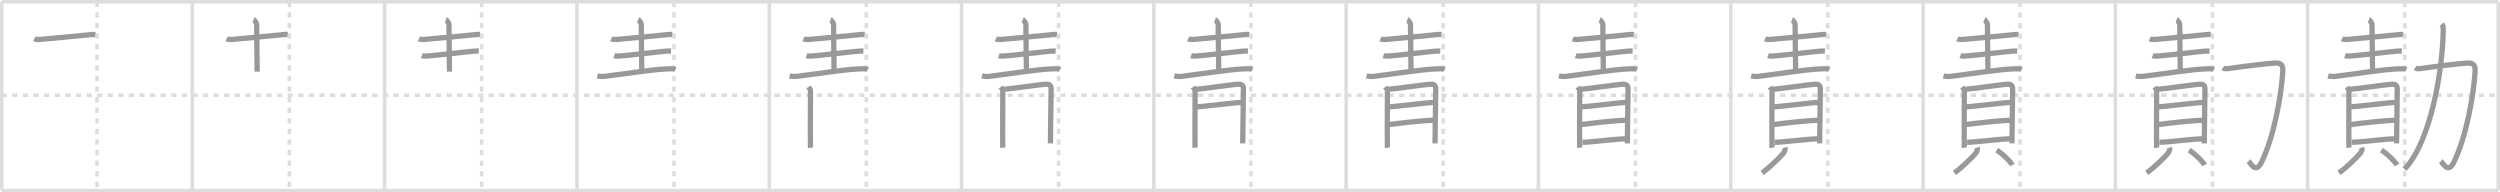 <svg width="1417px" height="109px" viewBox="0 0 1417 109" xmlns="http://www.w3.org/2000/svg" xmlns:xlink="http://www.w3.org/1999/xlink" xml:space="preserve" version="1.1" baseProfile="full">
<line x1="1" y1="1" x2="1416" y2="1" style="stroke:#ddd;stroke-width:2"></line>
<line x1="1" y1="1" x2="1" y2="108" style="stroke:#ddd;stroke-width:2"></line>
<line x1="1" y1="108" x2="1416" y2="108" style="stroke:#ddd;stroke-width:2"></line>
<line x1="1416" y1="1" x2="1416" y2="108" style="stroke:#ddd;stroke-width:2"></line>
<line x1="109" y1="1" x2="109" y2="108" style="stroke:#ddd;stroke-width:2"></line>
<line x1="218" y1="1" x2="218" y2="108" style="stroke:#ddd;stroke-width:2"></line>
<line x1="327" y1="1" x2="327" y2="108" style="stroke:#ddd;stroke-width:2"></line>
<line x1="436" y1="1" x2="436" y2="108" style="stroke:#ddd;stroke-width:2"></line>
<line x1="545" y1="1" x2="545" y2="108" style="stroke:#ddd;stroke-width:2"></line>
<line x1="654" y1="1" x2="654" y2="108" style="stroke:#ddd;stroke-width:2"></line>
<line x1="763" y1="1" x2="763" y2="108" style="stroke:#ddd;stroke-width:2"></line>
<line x1="872" y1="1" x2="872" y2="108" style="stroke:#ddd;stroke-width:2"></line>
<line x1="981" y1="1" x2="981" y2="108" style="stroke:#ddd;stroke-width:2"></line>
<line x1="1090" y1="1" x2="1090" y2="108" style="stroke:#ddd;stroke-width:2"></line>
<line x1="1199" y1="1" x2="1199" y2="108" style="stroke:#ddd;stroke-width:2"></line>
<line x1="1308" y1="1" x2="1308" y2="108" style="stroke:#ddd;stroke-width:2"></line>
<line x1="1" y1="54" x2="1416" y2="54" style="stroke:#ddd;stroke-width:2;stroke-dasharray:3 3"></line>
<line x1="55" y1="1" x2="55" y2="108" style="stroke:#ddd;stroke-width:2;stroke-dasharray:3 3"></line>
<line x1="164" y1="1" x2="164" y2="108" style="stroke:#ddd;stroke-width:2;stroke-dasharray:3 3"></line>
<line x1="273" y1="1" x2="273" y2="108" style="stroke:#ddd;stroke-width:2;stroke-dasharray:3 3"></line>
<line x1="382" y1="1" x2="382" y2="108" style="stroke:#ddd;stroke-width:2;stroke-dasharray:3 3"></line>
<line x1="491" y1="1" x2="491" y2="108" style="stroke:#ddd;stroke-width:2;stroke-dasharray:3 3"></line>
<line x1="600" y1="1" x2="600" y2="108" style="stroke:#ddd;stroke-width:2;stroke-dasharray:3 3"></line>
<line x1="709" y1="1" x2="709" y2="108" style="stroke:#ddd;stroke-width:2;stroke-dasharray:3 3"></line>
<line x1="818" y1="1" x2="818" y2="108" style="stroke:#ddd;stroke-width:2;stroke-dasharray:3 3"></line>
<line x1="927" y1="1" x2="927" y2="108" style="stroke:#ddd;stroke-width:2;stroke-dasharray:3 3"></line>
<line x1="1036" y1="1" x2="1036" y2="108" style="stroke:#ddd;stroke-width:2;stroke-dasharray:3 3"></line>
<line x1="1145" y1="1" x2="1145" y2="108" style="stroke:#ddd;stroke-width:2;stroke-dasharray:3 3"></line>
<line x1="1254" y1="1" x2="1254" y2="108" style="stroke:#ddd;stroke-width:2;stroke-dasharray:3 3"></line>
<line x1="1363" y1="1" x2="1363" y2="108" style="stroke:#ddd;stroke-width:2;stroke-dasharray:3 3"></line>
<path d="M19.44,21.99c0.77,0.38,2.18,0.45,2.96,0.38c5.56-0.54,24.36-2.19,29.15-2.77c1.28-0.15,1.81-0.09,2.49-0.02" style="fill:none;stroke:#999;stroke-width:3"></path>

<path d="M128.44,21.99c0.77,0.38,2.18,0.45,2.96,0.38c5.56-0.54,24.36-2.19,29.15-2.77c1.28-0.15,1.81-0.09,2.49-0.02" style="fill:none;stroke:#999;stroke-width:3"></path>
<path d="M143.72,11.13c0.53,0.21,1.75,2.09,1.75,2.54c0,5.58,0.25,21.12,0.3,26.95" style="fill:none;stroke:#999;stroke-width:3"></path>

<path d="M237.44,21.99c0.77,0.38,2.18,0.45,2.96,0.38c5.56-0.54,24.36-2.19,29.15-2.77c1.28-0.15,1.81-0.09,2.49-0.02" style="fill:none;stroke:#999;stroke-width:3"></path>
<path d="M252.72,11.13c0.53,0.21,1.75,2.09,1.75,2.54c0,5.58,0.25,21.12,0.3,26.95" style="fill:none;stroke:#999;stroke-width:3"></path>
<path d="M239.11,31.54c0.72,0.24,2.04,0.28,2.76,0.24c5.2-0.34,22.3-2.43,26.78-2.79c1.2-0.1,2.08-0.05,2.71-0.01" style="fill:none;stroke:#999;stroke-width:3"></path>

<path d="M346.44,21.99c0.77,0.38,2.18,0.45,2.96,0.38c5.56-0.54,24.36-2.19,29.15-2.77c1.28-0.15,1.81-0.09,2.49-0.02" style="fill:none;stroke:#999;stroke-width:3"></path>
<path d="M361.72,11.13c0.53,0.21,1.75,2.09,1.75,2.54c0,5.58,0.25,21.12,0.3,26.95" style="fill:none;stroke:#999;stroke-width:3"></path>
<path d="M348.11,31.54c0.72,0.24,2.04,0.28,2.76,0.24c5.2-0.34,22.3-2.43,26.78-2.79c1.2-0.1,2.08-0.05,2.71-0.01" style="fill:none;stroke:#999;stroke-width:3"></path>
<path d="M338.56,43.06c1.02,0.25,2.89,0.37,3.91,0.25c9.47-1.13,27.96-4.09,36.15-4.29c1.69-0.04,2.97-0.21,4.19,0.41" style="fill:none;stroke:#999;stroke-width:3"></path>

<path d="M455.44,21.99c0.77,0.38,2.18,0.45,2.96,0.38c5.56-0.54,24.36-2.19,29.15-2.77c1.28-0.15,1.81-0.09,2.49-0.02" style="fill:none;stroke:#999;stroke-width:3"></path>
<path d="M470.72,11.13c0.53,0.21,1.75,2.09,1.75,2.54c0,5.58,0.25,21.12,0.3,26.95" style="fill:none;stroke:#999;stroke-width:3"></path>
<path d="M457.11,31.54c0.72,0.24,2.04,0.28,2.76,0.24c5.2-0.34,22.3-2.43,26.78-2.79c1.2-0.1,2.08-0.05,2.71-0.01" style="fill:none;stroke:#999;stroke-width:3"></path>
<path d="M447.56,43.06c1.02,0.25,2.89,0.37,3.91,0.25c9.47-1.13,27.96-4.09,36.15-4.29c1.69-0.04,2.97-0.21,4.19,0.41" style="fill:none;stroke:#999;stroke-width:3"></path>
<path d="M458.27,49.29c0.45,0.74,1.11,1.29,1.11,2.28c0,0.99-0.15,31.19,0,32.18" style="fill:none;stroke:#999;stroke-width:3"></path>

<path d="M564.44,21.99c0.77,0.38,2.18,0.45,2.96,0.38c5.56-0.54,24.36-2.19,29.15-2.77c1.28-0.15,1.81-0.09,2.49-0.02" style="fill:none;stroke:#999;stroke-width:3"></path>
<path d="M579.72,11.13c0.53,0.21,1.75,2.09,1.75,2.54c0,5.58,0.25,21.12,0.3,26.95" style="fill:none;stroke:#999;stroke-width:3"></path>
<path d="M566.11,31.54c0.72,0.24,2.04,0.28,2.76,0.24c5.2-0.34,22.3-2.43,26.78-2.79c1.2-0.1,2.08-0.05,2.71-0.01" style="fill:none;stroke:#999;stroke-width:3"></path>
<path d="M556.56,43.06c1.02,0.25,2.89,0.37,3.91,0.25c9.47-1.13,27.96-4.09,36.15-4.29c1.69-0.04,2.97-0.21,4.19,0.41" style="fill:none;stroke:#999;stroke-width:3"></path>
<path d="M567.27,49.29c0.45,0.74,1.11,1.29,1.11,2.28c0,0.99-0.15,31.19,0,32.18" style="fill:none;stroke:#999;stroke-width:3"></path>
<path d="M569.13,50.59c2.55-0.12,21.01-2.71,23.34-2.85c1.93-0.12,3.29,0.26,3.3,2.61c0.01,3.15-0.4,30.17-0.4,30.92" style="fill:none;stroke:#999;stroke-width:3"></path>

<path d="M673.44,21.99c0.77,0.38,2.18,0.45,2.96,0.38c5.56-0.54,24.36-2.19,29.15-2.77c1.28-0.15,1.81-0.09,2.49-0.02" style="fill:none;stroke:#999;stroke-width:3"></path>
<path d="M688.72,11.13c0.53,0.21,1.75,2.09,1.75,2.54c0,5.58,0.25,21.12,0.3,26.95" style="fill:none;stroke:#999;stroke-width:3"></path>
<path d="M675.11,31.54c0.72,0.24,2.04,0.28,2.76,0.24c5.2-0.34,22.3-2.43,26.78-2.79c1.2-0.1,2.08-0.05,2.71-0.01" style="fill:none;stroke:#999;stroke-width:3"></path>
<path d="M665.56,43.06c1.02,0.25,2.89,0.37,3.91,0.25c9.47-1.13,27.96-4.09,36.15-4.29c1.69-0.04,2.97-0.21,4.19,0.41" style="fill:none;stroke:#999;stroke-width:3"></path>
<path d="M676.27,49.29c0.45,0.74,1.11,1.29,1.11,2.28c0,0.99-0.15,31.19,0,32.18" style="fill:none;stroke:#999;stroke-width:3"></path>
<path d="M678.13,50.59c2.55-0.12,21.01-2.71,23.34-2.85c1.93-0.12,3.29,0.26,3.3,2.61c0.01,3.15-0.4,30.17-0.4,30.92" style="fill:none;stroke:#999;stroke-width:3"></path>
<path d="M678.09,60.54c3.64,0,22.14-2.51,26.23-2.51" style="fill:none;stroke:#999;stroke-width:3"></path>

<path d="M782.44,21.99c0.77,0.38,2.18,0.45,2.96,0.38c5.56-0.54,24.36-2.19,29.15-2.77c1.28-0.15,1.81-0.09,2.49-0.02" style="fill:none;stroke:#999;stroke-width:3"></path>
<path d="M797.72,11.13c0.53,0.21,1.75,2.09,1.75,2.54c0,5.58,0.25,21.12,0.3,26.95" style="fill:none;stroke:#999;stroke-width:3"></path>
<path d="M784.11,31.54c0.72,0.24,2.04,0.28,2.76,0.24c5.2-0.34,22.3-2.43,26.78-2.79c1.2-0.1,2.08-0.05,2.71-0.01" style="fill:none;stroke:#999;stroke-width:3"></path>
<path d="M774.56,43.06c1.02,0.25,2.89,0.37,3.91,0.25c9.47-1.13,27.96-4.09,36.15-4.29c1.69-0.04,2.97-0.21,4.19,0.41" style="fill:none;stroke:#999;stroke-width:3"></path>
<path d="M785.27,49.29c0.45,0.74,1.11,1.29,1.11,2.28c0,0.99-0.15,31.19,0,32.18" style="fill:none;stroke:#999;stroke-width:3"></path>
<path d="M787.13,50.59c2.55-0.12,21.01-2.71,23.34-2.85c1.93-0.12,3.29,0.26,3.3,2.61c0.01,3.15-0.4,30.17-0.4,30.92" style="fill:none;stroke:#999;stroke-width:3"></path>
<path d="M787.09,60.54c3.64,0,22.14-2.51,26.23-2.51" style="fill:none;stroke:#999;stroke-width:3"></path>
<path d="M786.79,70.64c7.21-0.89,20.17-2.48,26.72-2.48" style="fill:none;stroke:#999;stroke-width:3"></path>

<path d="M891.44,21.99c0.77,0.38,2.18,0.45,2.96,0.38c5.56-0.54,24.36-2.19,29.15-2.77c1.28-0.15,1.81-0.09,2.49-0.02" style="fill:none;stroke:#999;stroke-width:3"></path>
<path d="M906.72,11.13c0.53,0.21,1.75,2.09,1.75,2.54c0,5.58,0.25,21.12,0.3,26.95" style="fill:none;stroke:#999;stroke-width:3"></path>
<path d="M893.11,31.54c0.72,0.24,2.04,0.28,2.76,0.24c5.2-0.34,22.3-2.43,26.78-2.79c1.2-0.1,2.08-0.05,2.71-0.01" style="fill:none;stroke:#999;stroke-width:3"></path>
<path d="M883.56,43.06c1.02,0.25,2.89,0.37,3.91,0.25c9.47-1.13,27.96-4.09,36.15-4.29c1.69-0.04,2.97-0.21,4.19,0.41" style="fill:none;stroke:#999;stroke-width:3"></path>
<path d="M894.27,49.29c0.45,0.74,1.11,1.29,1.11,2.28c0,0.99-0.15,31.19,0,32.18" style="fill:none;stroke:#999;stroke-width:3"></path>
<path d="M896.13,50.59c2.55-0.12,21.01-2.71,23.34-2.85c1.93-0.12,3.29,0.26,3.3,2.61c0.01,3.15-0.4,30.17-0.4,30.92" style="fill:none;stroke:#999;stroke-width:3"></path>
<path d="M896.09,60.54c3.64,0,22.14-2.51,26.23-2.51" style="fill:none;stroke:#999;stroke-width:3"></path>
<path d="M895.79,70.64c7.21-0.89,20.17-2.48,26.72-2.48" style="fill:none;stroke:#999;stroke-width:3"></path>
<path d="M896.95,80.64c5.06,0,18.67-1.98,25.22-1.98" style="fill:none;stroke:#999;stroke-width:3"></path>

<path d="M1000.44,21.99c0.77,0.38,2.18,0.45,2.96,0.38c5.56-0.54,24.36-2.19,29.15-2.77c1.28-0.15,1.81-0.09,2.49-0.02" style="fill:none;stroke:#999;stroke-width:3"></path>
<path d="M1015.72,11.13c0.53,0.21,1.75,2.09,1.75,2.54c0,5.58,0.25,21.12,0.3,26.95" style="fill:none;stroke:#999;stroke-width:3"></path>
<path d="M1002.11,31.54c0.72,0.24,2.04,0.28,2.76,0.24c5.2-0.34,22.3-2.43,26.78-2.79c1.2-0.1,2.08-0.05,2.71-0.01" style="fill:none;stroke:#999;stroke-width:3"></path>
<path d="M992.56,43.06c1.02,0.25,2.89,0.37,3.91,0.25c9.47-1.13,27.96-4.09,36.15-4.29c1.69-0.04,2.97-0.21,4.19,0.41" style="fill:none;stroke:#999;stroke-width:3"></path>
<path d="M1003.27,49.29c0.45,0.74,1.11,1.29,1.11,2.28c0,0.99-0.15,31.19,0,32.18" style="fill:none;stroke:#999;stroke-width:3"></path>
<path d="M1005.13,50.59c2.55-0.12,21.01-2.71,23.34-2.85c1.93-0.12,3.29,0.26,3.3,2.61c0.01,3.15-0.4,30.17-0.4,30.92" style="fill:none;stroke:#999;stroke-width:3"></path>
<path d="M1005.09,60.54c3.64,0,22.14-2.51,26.23-2.51" style="fill:none;stroke:#999;stroke-width:3"></path>
<path d="M1004.79,70.64c7.21-0.89,20.17-2.48,26.72-2.48" style="fill:none;stroke:#999;stroke-width:3"></path>
<path d="M1005.95,80.64c5.06,0,18.67-1.98,25.22-1.98" style="fill:none;stroke:#999;stroke-width:3"></path>
<path d="M1011.71,83.63c0.33,1.08-0.29,2.52-0.95,3.31C1008.79,89.33,1002.7,95.18,998.75,98" style="fill:none;stroke:#999;stroke-width:3"></path>

<path d="M1109.44,21.99c0.77,0.38,2.18,0.45,2.96,0.38c5.56-0.54,24.36-2.19,29.15-2.77c1.28-0.15,1.81-0.09,2.49-0.02" style="fill:none;stroke:#999;stroke-width:3"></path>
<path d="M1124.72,11.13c0.53,0.21,1.75,2.09,1.75,2.54c0,5.58,0.25,21.12,0.3,26.95" style="fill:none;stroke:#999;stroke-width:3"></path>
<path d="M1111.11,31.54c0.72,0.24,2.04,0.28,2.76,0.24c5.2-0.34,22.3-2.43,26.78-2.79c1.2-0.1,2.08-0.05,2.71-0.01" style="fill:none;stroke:#999;stroke-width:3"></path>
<path d="M1101.56,43.06c1.02,0.25,2.89,0.37,3.91,0.25c9.47-1.13,27.96-4.09,36.15-4.29c1.69-0.04,2.97-0.21,4.19,0.41" style="fill:none;stroke:#999;stroke-width:3"></path>
<path d="M1112.27,49.29c0.45,0.74,1.11,1.29,1.11,2.28c0,0.99-0.15,31.19,0,32.18" style="fill:none;stroke:#999;stroke-width:3"></path>
<path d="M1114.13,50.59c2.55-0.12,21.01-2.71,23.34-2.85c1.93-0.12,3.29,0.26,3.3,2.61c0.01,3.15-0.4,30.17-0.4,30.92" style="fill:none;stroke:#999;stroke-width:3"></path>
<path d="M1114.09,60.54c3.64,0,22.14-2.51,26.23-2.51" style="fill:none;stroke:#999;stroke-width:3"></path>
<path d="M1113.79,70.64c7.21-0.89,20.17-2.48,26.72-2.48" style="fill:none;stroke:#999;stroke-width:3"></path>
<path d="M1114.95,80.64c5.06,0,18.67-1.98,25.22-1.98" style="fill:none;stroke:#999;stroke-width:3"></path>
<path d="M1120.71,83.63c0.33,1.08-0.29,2.52-0.95,3.31C1117.79,89.33,1111.7,95.18,1107.75,98" style="fill:none;stroke:#999;stroke-width:3"></path>
<path d="M1131.76,85.08c3.58,2.3,7.82,6.47,8.79,8.48" style="fill:none;stroke:#999;stroke-width:3"></path>

<path d="M1218.44,21.99c0.77,0.38,2.18,0.45,2.96,0.38c5.56-0.54,24.36-2.19,29.15-2.77c1.28-0.15,1.81-0.09,2.49-0.02" style="fill:none;stroke:#999;stroke-width:3"></path>
<path d="M1233.72,11.13c0.53,0.21,1.75,2.09,1.75,2.54c0,5.58,0.25,21.12,0.3,26.95" style="fill:none;stroke:#999;stroke-width:3"></path>
<path d="M1220.11,31.54c0.72,0.24,2.04,0.28,2.76,0.24c5.2-0.34,22.3-2.43,26.78-2.79c1.2-0.1,2.08-0.05,2.71-0.01" style="fill:none;stroke:#999;stroke-width:3"></path>
<path d="M1210.56,43.06c1.02,0.25,2.89,0.37,3.91,0.25c9.47-1.13,27.96-4.09,36.15-4.29c1.69-0.04,2.97-0.21,4.19,0.41" style="fill:none;stroke:#999;stroke-width:3"></path>
<path d="M1221.27,49.29c0.45,0.74,1.11,1.29,1.11,2.28c0,0.99-0.15,31.19,0,32.18" style="fill:none;stroke:#999;stroke-width:3"></path>
<path d="M1223.13,50.59c2.55-0.12,21.01-2.71,23.34-2.85c1.93-0.12,3.29,0.26,3.3,2.61c0.01,3.15-0.4,30.17-0.4,30.92" style="fill:none;stroke:#999;stroke-width:3"></path>
<path d="M1223.09,60.54c3.64,0,22.14-2.51,26.23-2.51" style="fill:none;stroke:#999;stroke-width:3"></path>
<path d="M1222.79,70.64c7.21-0.89,20.17-2.48,26.72-2.48" style="fill:none;stroke:#999;stroke-width:3"></path>
<path d="M1223.95,80.64c5.06,0,18.67-1.98,25.22-1.98" style="fill:none;stroke:#999;stroke-width:3"></path>
<path d="M1229.71,83.63c0.33,1.08-0.29,2.52-0.95,3.31C1226.79,89.33,1220.7,95.18,1216.75,98" style="fill:none;stroke:#999;stroke-width:3"></path>
<path d="M1240.76,85.08c3.58,2.3,7.82,6.47,8.79,8.48" style="fill:none;stroke:#999;stroke-width:3"></path>
<path d="M1259.91,38.47c1.07,0.68,2.4,0.51,3.36,0.36c8.98-1.33,21.93-2.84,26.21-3.09c4.27-0.24,4.57,2.03,4.37,5.19C1293.0,54.25,1289.0,77.25,1281.8,92.03c-3.28,6.73-6.23,0.31-7.34-0.68" style="fill:none;stroke:#999;stroke-width:3"></path>

<path d="M1327.44,21.99c0.77,0.38,2.18,0.45,2.96,0.38c5.56-0.54,24.36-2.19,29.15-2.77c1.28-0.15,1.81-0.09,2.49-0.02" style="fill:none;stroke:#999;stroke-width:3"></path>
<path d="M1342.72,11.13c0.53,0.21,1.75,2.09,1.75,2.54c0,5.58,0.25,21.12,0.3,26.95" style="fill:none;stroke:#999;stroke-width:3"></path>
<path d="M1329.11,31.54c0.72,0.24,2.04,0.28,2.76,0.24c5.2-0.34,22.3-2.43,26.78-2.79c1.2-0.1,2.08-0.05,2.71-0.01" style="fill:none;stroke:#999;stroke-width:3"></path>
<path d="M1319.56,43.06c1.02,0.25,2.89,0.37,3.91,0.25c9.47-1.13,27.96-4.09,36.15-4.29c1.69-0.04,2.97-0.21,4.19,0.41" style="fill:none;stroke:#999;stroke-width:3"></path>
<path d="M1330.27,49.29c0.45,0.74,1.11,1.29,1.11,2.28c0,0.99-0.15,31.19,0,32.18" style="fill:none;stroke:#999;stroke-width:3"></path>
<path d="M1332.13,50.59c2.55-0.12,21.01-2.71,23.34-2.85c1.93-0.12,3.29,0.26,3.3,2.61c0.01,3.15-0.4,30.17-0.4,30.92" style="fill:none;stroke:#999;stroke-width:3"></path>
<path d="M1332.09,60.54c3.64,0,22.14-2.51,26.23-2.51" style="fill:none;stroke:#999;stroke-width:3"></path>
<path d="M1331.79,70.64c7.21-0.89,20.17-2.48,26.72-2.48" style="fill:none;stroke:#999;stroke-width:3"></path>
<path d="M1332.95,80.64c5.06,0,18.67-1.98,25.22-1.98" style="fill:none;stroke:#999;stroke-width:3"></path>
<path d="M1338.71,83.63c0.33,1.08-0.29,2.52-0.95,3.31C1335.79,89.33,1329.7,95.18,1325.75,98" style="fill:none;stroke:#999;stroke-width:3"></path>
<path d="M1349.76,85.08c3.58,2.3,7.82,6.47,8.79,8.48" style="fill:none;stroke:#999;stroke-width:3"></path>
<path d="M1368.91,38.47c1.07,0.68,2.4,0.51,3.36,0.36c8.98-1.33,21.93-2.84,26.21-3.09c4.27-0.24,4.57,2.03,4.37,5.19C1402.0,54.25,1398.0,77.25,1390.8,92.03c-3.28,6.73-6.23,0.31-7.34-0.68" style="fill:none;stroke:#999;stroke-width:3"></path>
<path d="M1384.0,13.68c0.75,0.82,0.85,1.37,0.81,4.15C1384.5,38.25,1378.25,79.75,1362.89,95.9" style="fill:none;stroke:#999;stroke-width:3"></path>

</svg>